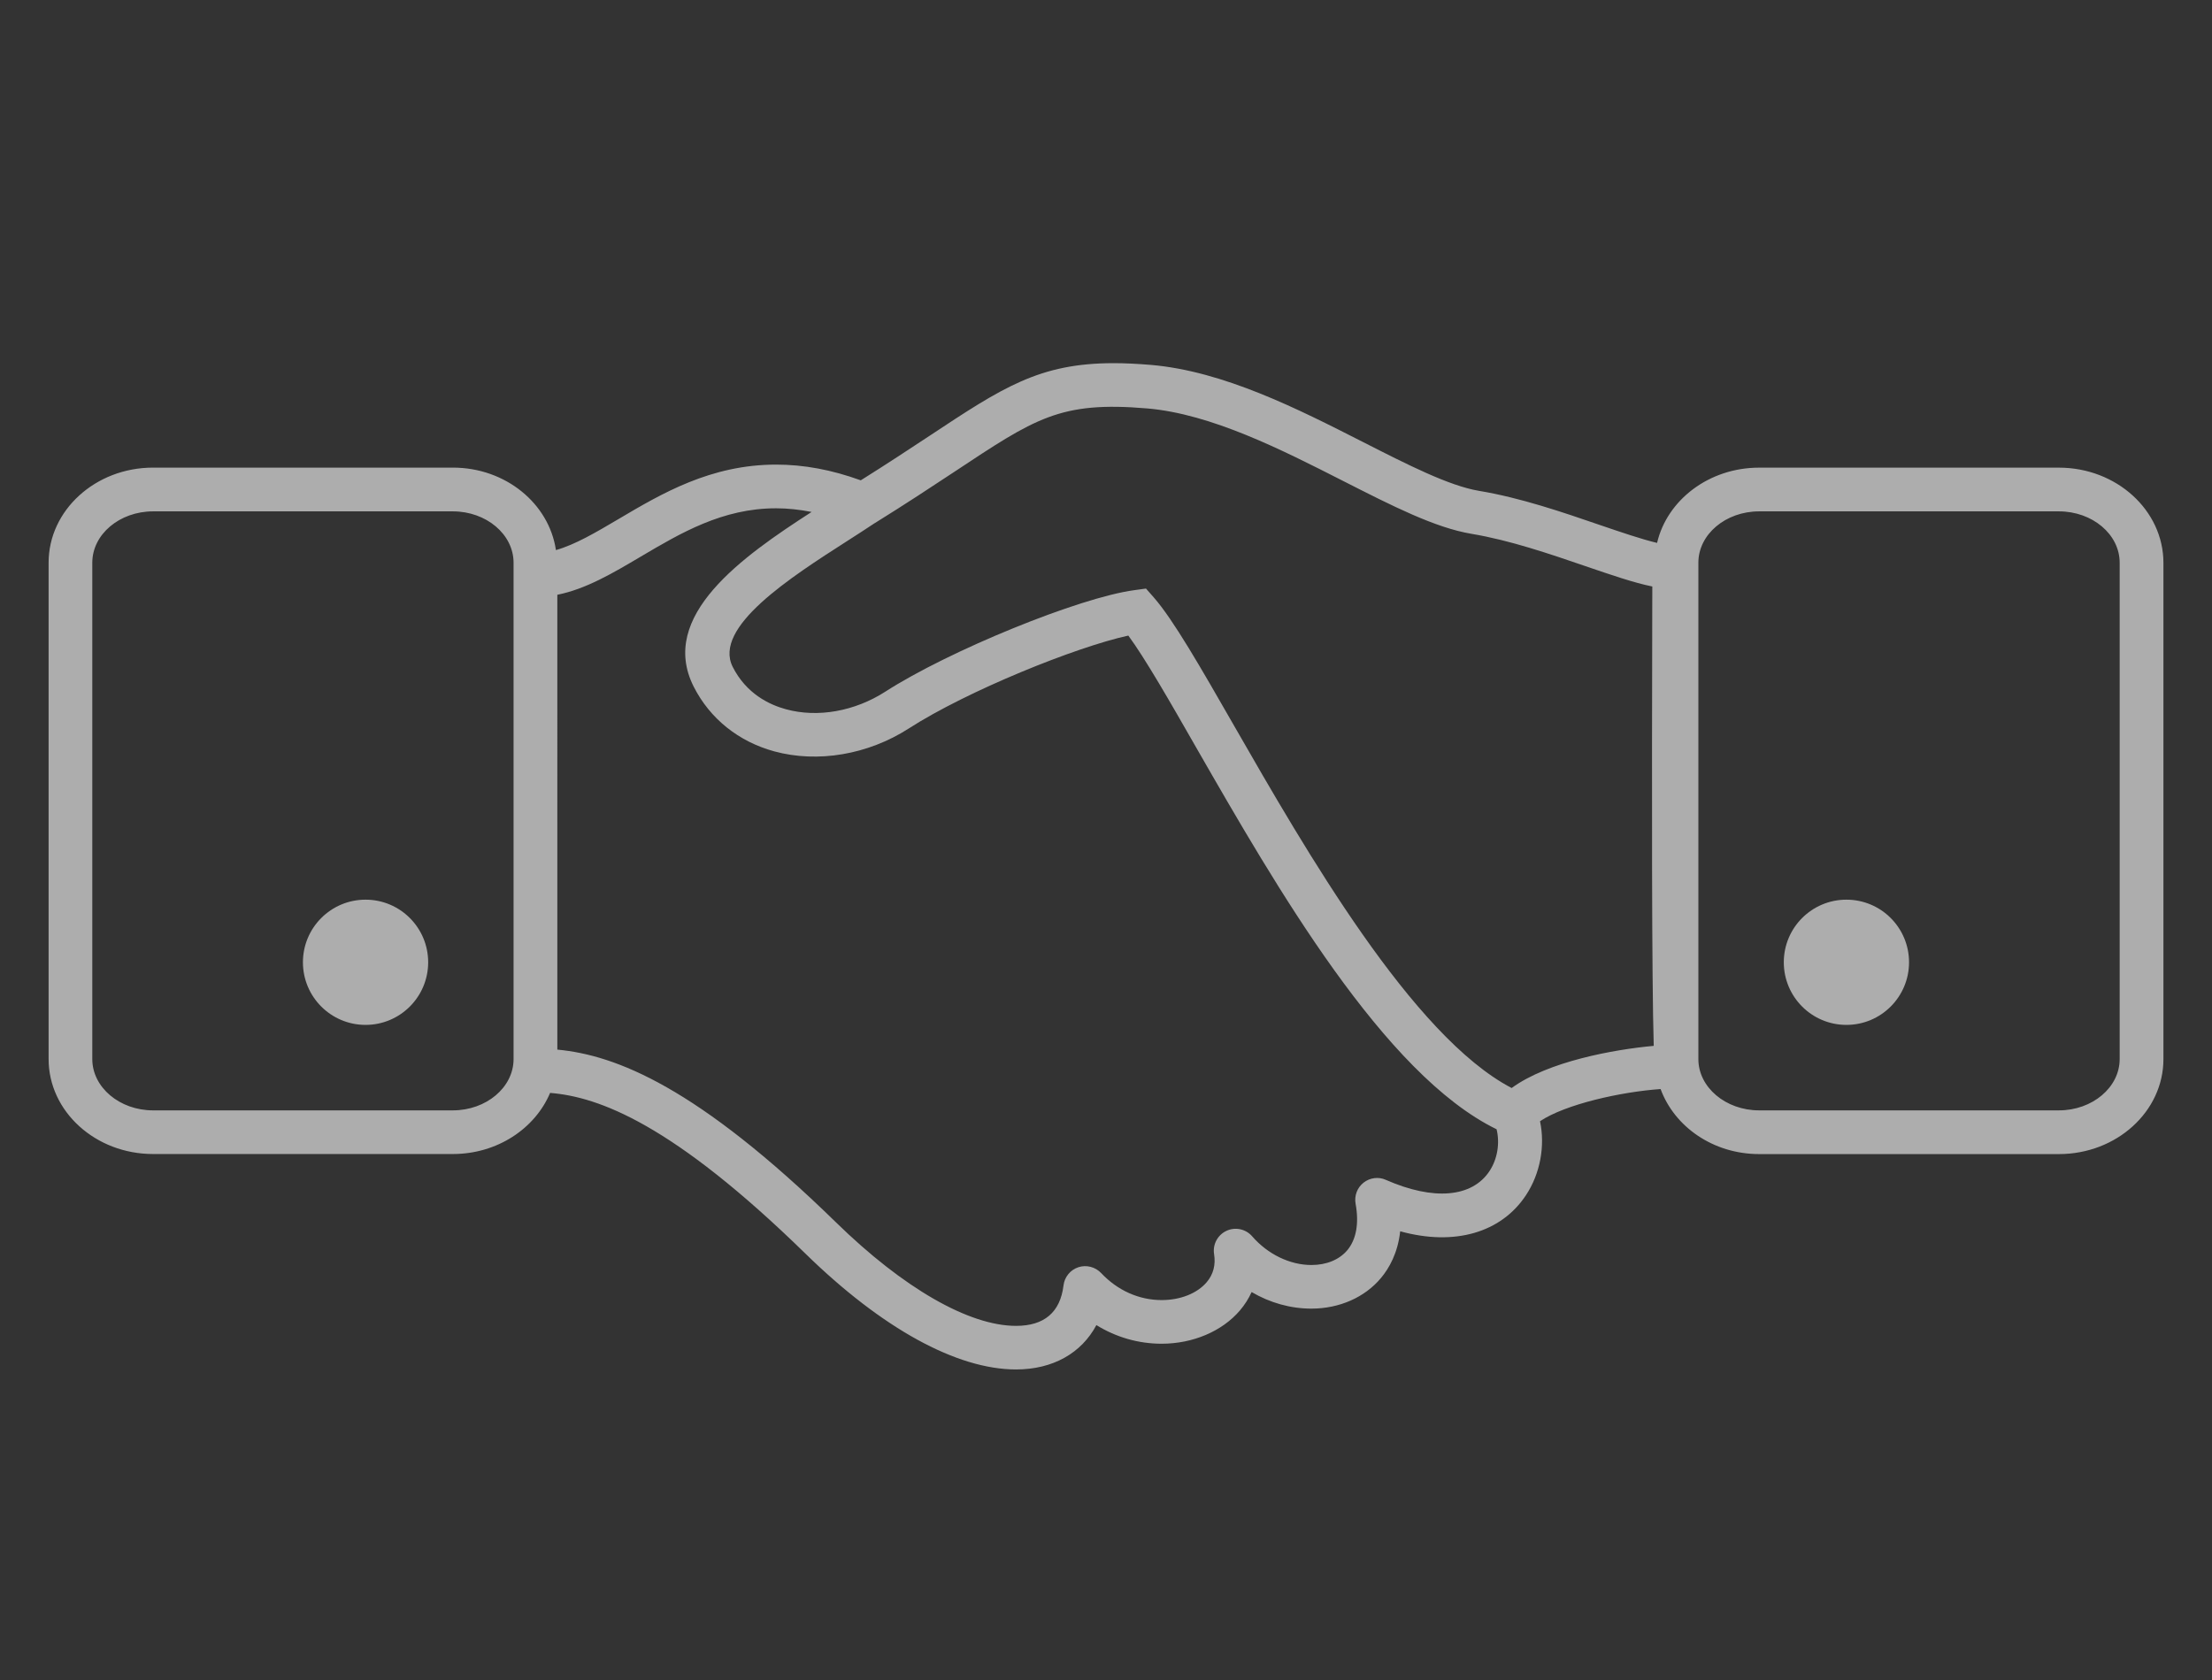 <?xml version="1.0" encoding="utf-8"?>
<!-- Generator: Adobe Illustrator 16.0.0, SVG Export Plug-In . SVG Version: 6.00 Build 0)  -->
<!DOCTYPE svg PUBLIC "-//W3C//DTD SVG 1.1//EN" "http://www.w3.org/Graphics/SVG/1.1/DTD/svg11.dtd">
<svg version="1.1" id="Layer_1" xmlns="http://www.w3.org/2000/svg" xmlns:xlink="http://www.w3.org/1999/xlink" x="0px" y="0px"
	 width="68.354px" height="51.927px" viewBox="0 0 68.354 51.927" enable-background="new 0 0 68.354 51.927" xml:space="preserve">
<rect x="0" y="0" width="68.354" height="51.927" fill="#333333" stroke="none"/>
<g>
	<g opacity="0.6">
		<path fill="#FFFFFF" d="M63.623,14.453H54.36c-1.549,0-2.844,0.999-3.154,2.326c-0.479-0.113-1.114-0.331-1.778-0.557
			c-1.143-0.393-2.438-0.838-3.731-1.053c-0.924-0.156-2.211-0.812-3.575-1.506c-2.02-1.028-4.308-2.191-6.553-2.385
			c-0.424-0.035-0.801-0.054-1.153-0.054c-2.301,0-3.436,0.752-5.696,2.248c-0.604,0.398-1.294,0.855-2.121,1.373
			c-0.898-0.326-1.757-0.486-2.615-0.486c-2.025,0-3.538,0.895-4.873,1.684c-0.704,0.416-1.337,0.789-1.932,0.958
			c-0.212-1.435-1.552-2.549-3.185-2.549H4.73c-1.78,0-3.228,1.318-3.228,2.938v15.341c0,1.619,1.447,2.935,3.228,2.935h9.263
			c1.373,0,2.541-0.787,3.006-1.889c1.514,0.123,3.794,0.965,7.892,4.969c2.363,2.309,4.673,3.578,6.506,3.578
			c1.14,0,2.023-0.506,2.483-1.371c0.607,0.375,1.298,0.576,2.017,0.576c0.966,0,1.869-0.385,2.417-1.027
			c0.15-0.176,0.271-0.367,0.363-0.57c0.566,0.332,1.201,0.512,1.846,0.512c0.864,0,1.649-0.346,2.15-0.945
			c0.256-0.305,0.522-0.775,0.595-1.445c1.687,0.465,3.121,0.039,3.884-1.111c0.444-0.67,0.599-1.523,0.437-2.291
			c0.782-0.523,2.494-0.908,3.726-0.994c0.429,1.166,1.625,2.01,3.047,2.01h9.263c1.779,0,3.228-1.316,3.228-2.935V17.391
			C66.851,15.771,65.402,14.453,63.623,14.453z M15.87,32.732c0,0.873-0.842,1.585-1.877,1.585H4.73
			c-1.035,0-1.878-0.713-1.878-1.585V17.391c0-0.876,0.843-1.587,1.878-1.587h9.263c1.035,0,1.877,0.711,1.877,1.587V32.732z
			 M46.025,36.197c-0.539,0.812-1.725,0.916-3.199,0.268c-0.227-0.104-0.494-0.068-0.69,0.086s-0.291,0.404-0.246,0.652
			c0.11,0.607,0.021,1.1-0.253,1.432c-0.249,0.297-0.644,0.461-1.114,0.461c-0.663,0-1.348-0.332-1.83-0.887
			c-0.198-0.227-0.523-0.297-0.796-0.168c-0.273,0.129-0.428,0.422-0.38,0.719c0.053,0.334-0.024,0.627-0.23,0.869
			c-0.295,0.346-0.814,0.551-1.39,0.551c-0.699,0-1.364-0.297-1.869-0.834c-0.181-0.191-0.456-0.262-0.703-0.182
			c-0.25,0.082-0.429,0.301-0.461,0.561c-0.1,0.83-0.593,1.252-1.467,1.252c-1.456,0-3.483-1.166-5.562-3.197
			c-4.291-4.189-6.796-5.169-8.613-5.341V18.382c0.883-0.177,1.71-0.665,2.574-1.177c1.244-0.735,2.531-1.496,4.187-1.496
			c0.361,0,0.726,0.041,1.097,0.113c-2.138,1.379-4.747,3.213-3.644,5.399c0.501,0.989,1.387,1.7,2.492,2.001
			c1.342,0.365,2.895,0.102,4.153-0.707c1.813-1.168,5.179-2.522,6.786-2.872c0.519,0.706,1.262,1.999,2.103,3.47
			c2.457,4.281,5.796,10.089,9.277,11.788C46.351,35.326,46.277,35.818,46.025,36.197z M46.712,33.626
			c-3.068-1.603-6.361-7.336-8.57-11.185c-1.054-1.838-1.887-3.291-2.49-3.979l-0.239-0.272l-0.358,0.049
			c-1.699,0.226-5.73,1.87-7.702,3.14c-0.942,0.605-2.088,0.81-3.069,0.54c-0.518-0.141-1.224-0.482-1.642-1.308
			c-0.619-1.228,1.787-2.768,3.544-3.895c0.294-0.189,0.576-0.369,0.84-0.546c0.001,0,0.002,0,0.002,0
			c0.967-0.6,1.758-1.123,2.438-1.572c2.52-1.668,3.281-2.206,5.989-1.975c1.982,0.171,4.146,1.273,6.055,2.244
			c1.522,0.774,2.838,1.444,3.966,1.632c1.184,0.198,2.423,0.623,3.516,0.998c0.808,0.276,1.496,0.513,2.067,0.629l-0.002,0.803
			c-0.013,5.571-0.016,11.326,0.046,13.394C49.862,32.436,47.831,32.807,46.712,33.626z M65.501,32.732
			c0,0.873-0.843,1.585-1.878,1.585H54.36c-1.035,0-1.878-0.713-1.878-1.585V17.391c0-0.876,0.843-1.587,1.878-1.587h9.263
			c1.035,0,1.878,0.711,1.878,1.587V32.732z"/>
		<circle fill="#FFFFFF" cx="57.057" cy="29.74" r="1.935"/>
		<circle fill="#FFFFFF" cx="11.296" cy="29.74" r="1.935"/>
	</g>
	<rect y="0" fill="none" width="68.354" height="51.928"/>
</g>
</svg>
